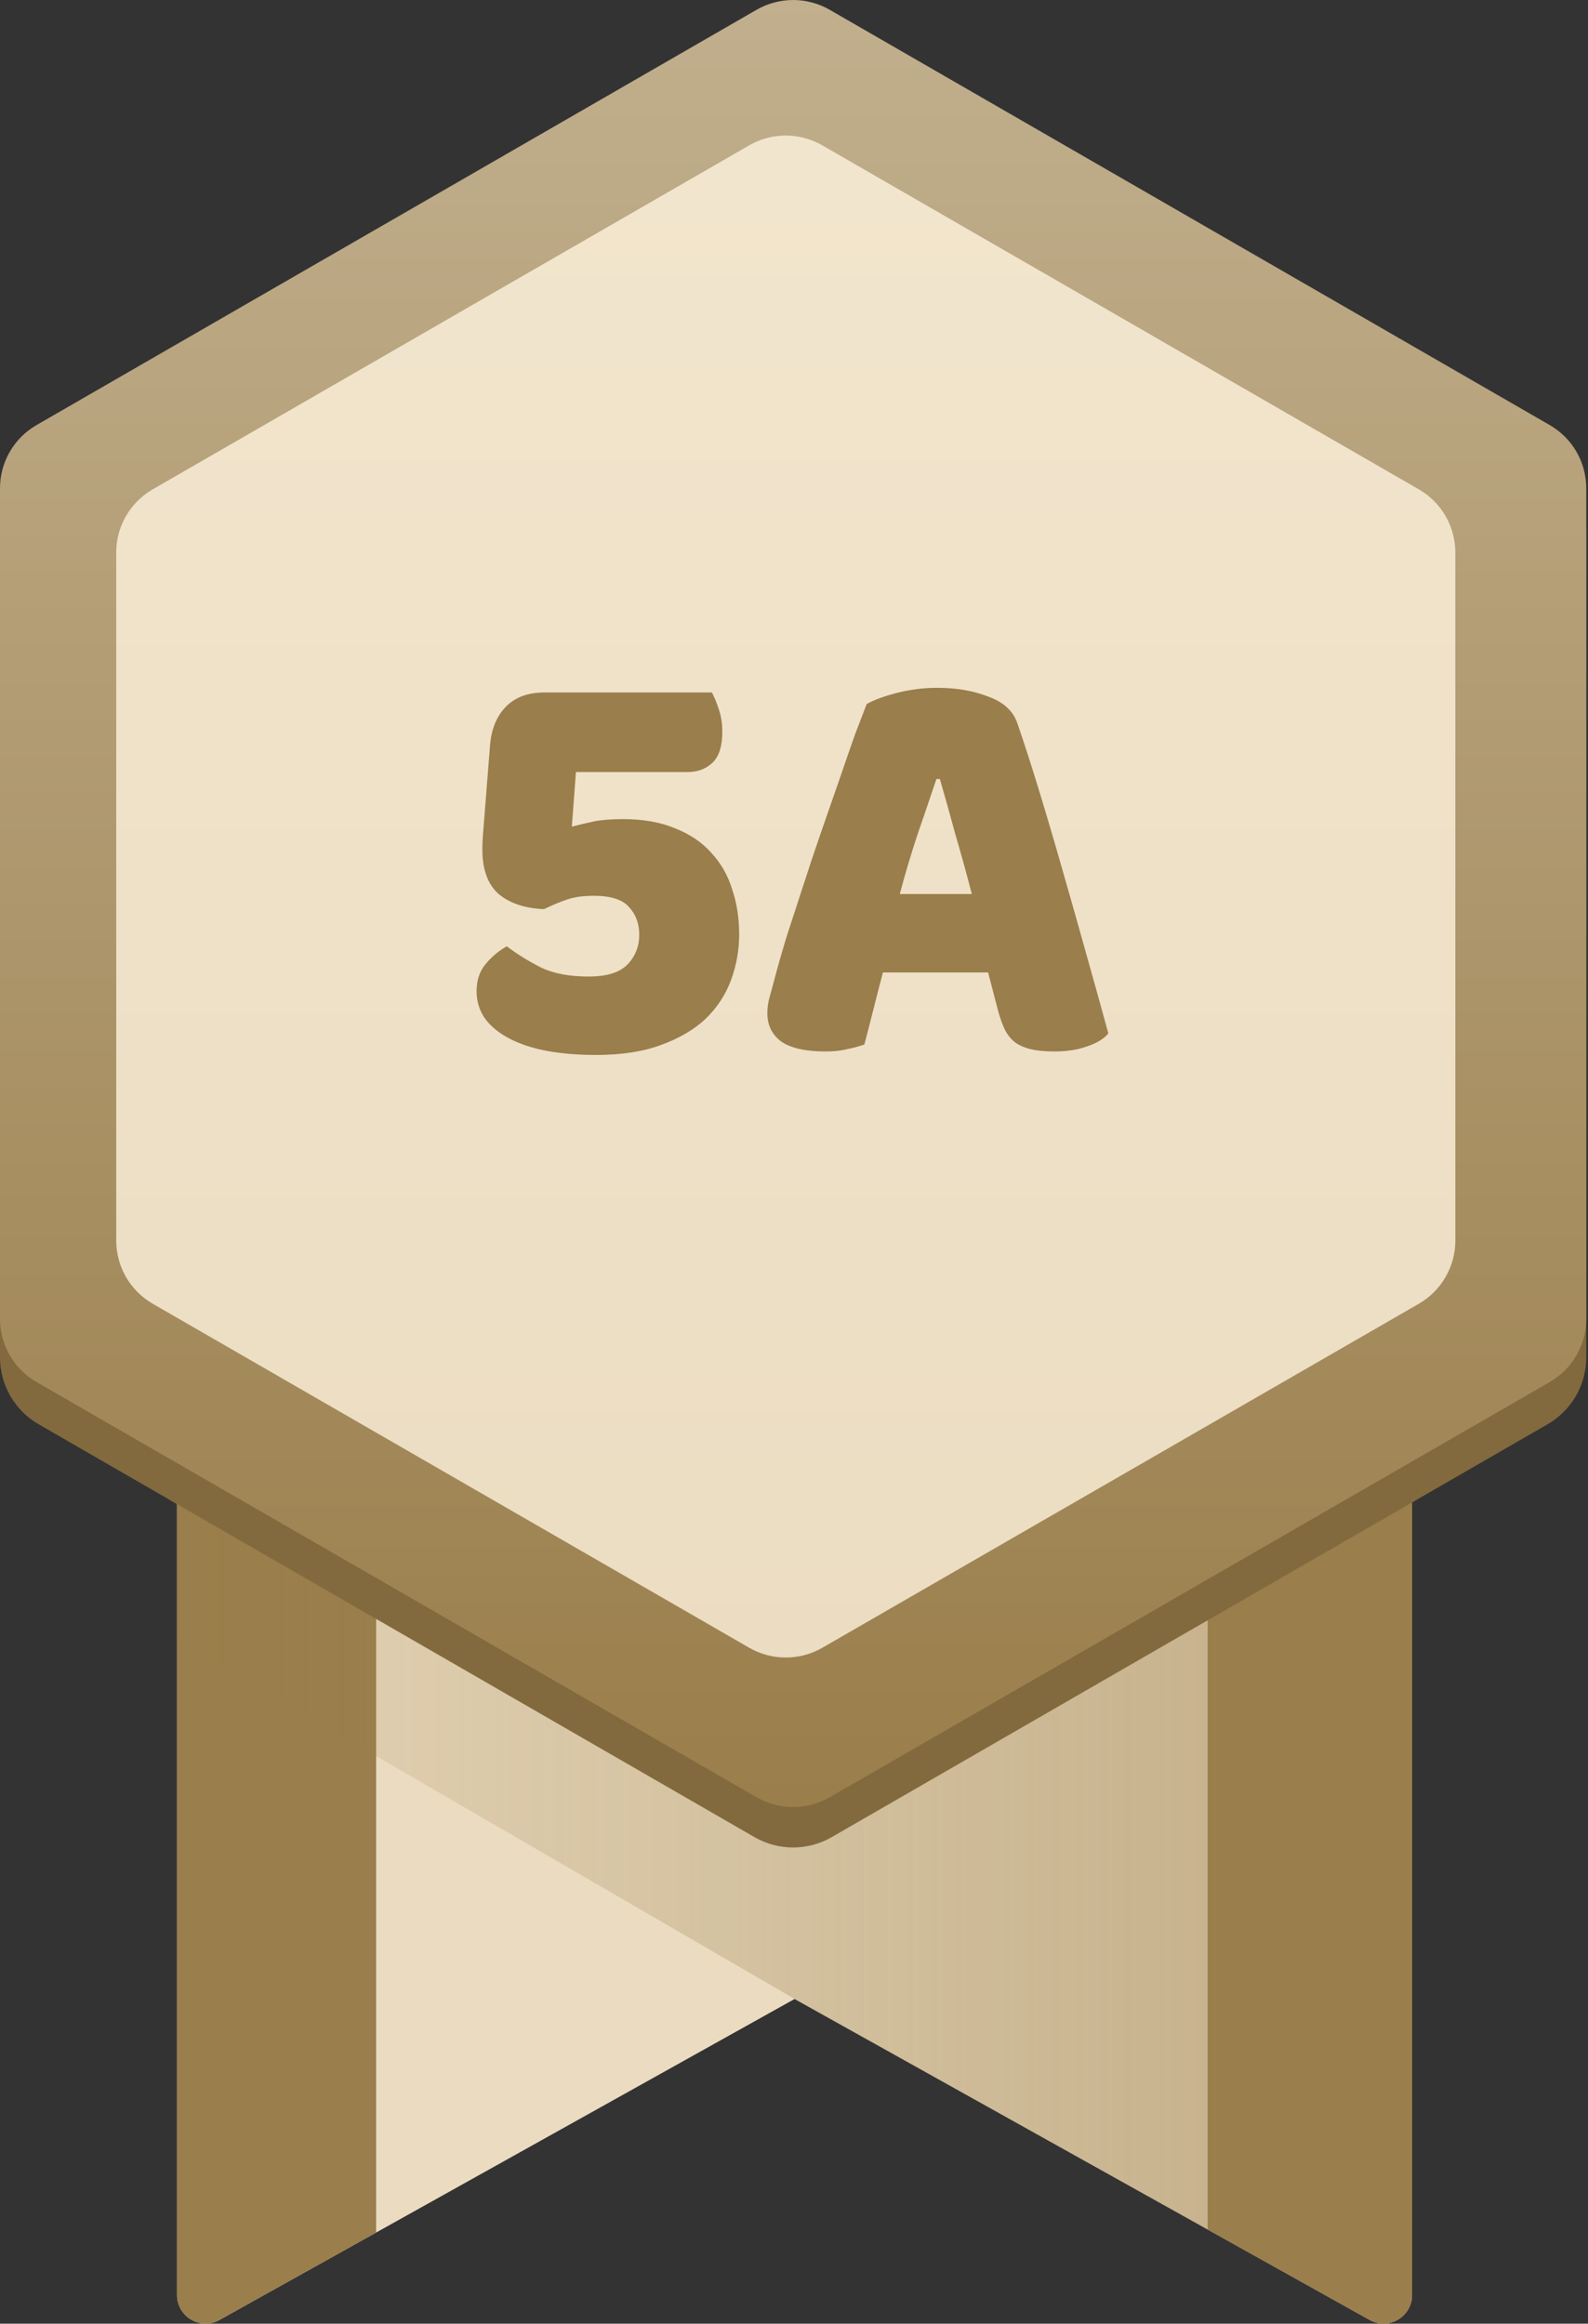 <svg width="82" height="120" viewBox="0 0 82 120" fill="none" xmlns="http://www.w3.org/2000/svg">
<rect x="0" y="0" width="82" height="120" fill="#333333" stroke="none"/>
<g clip-path="url(#clip0_3104_8866)">
<path d="M72.916 77.156V118.518C72.916 119.642 71.705 120.351 70.723 119.804L62.362 115.137L41.03 103.231L19.423 115.292L11.336 119.804C10.354 120.351 9.143 119.644 9.143 118.518V77.156L10.403 76.282L14.54 73.407L16.19 72.258L41.03 54.998L65.802 72.211L68.237 73.904L71.591 76.235L72.918 77.156H72.916Z" fill="#EBDCC1"/>
<path d="M19.423 73.407V115.29L11.336 119.802C10.355 120.349 9.143 119.642 9.143 118.516V77.671L8.72 77.424V73.403H19.423V73.407Z" fill="#9A7E4B"/>
<path opacity="0.5" d="M41.03 103.229L9.143 84.722V74.104H72.907L72.892 118.553C72.892 119.657 71.705 120.352 70.74 119.814L41.028 103.229H41.03Z" fill="url(#paint0_linear_3104_8866)"/>
<path d="M73.066 73.904V77.499L72.915 77.587V118.518C72.915 119.642 71.703 120.351 70.722 119.804L62.36 115.137V73.906H73.064L73.066 73.904Z" fill="#9A7E4B"/>
<path d="M81.91 27.458V70.099C81.91 71.523 81.149 72.838 79.915 73.55L73.067 77.499L72.916 77.587L62.362 83.674L42.95 94.872C41.717 95.585 40.194 95.585 38.958 94.872L19.421 83.603L9.141 77.676L8.718 77.43L1.995 73.552C0.761 72.84 0 71.525 0 70.101V27.458C0 26.034 0.761 24.719 1.995 24.007L38.96 2.687C40.194 1.975 41.717 1.975 42.952 2.687L79.915 24.007C81.149 24.719 81.91 26.034 81.91 27.458V27.458Z" fill="#826A3E"/>
<path d="M0 25.215V68.106C0 69.452 0.719 70.698 1.887 71.371L39.068 92.816C40.236 93.489 41.674 93.489 42.842 92.816L80.023 71.371C81.192 70.698 81.91 69.452 81.91 68.106V25.215C81.91 23.869 81.192 22.624 80.023 21.951L42.842 0.505C41.674 -0.168 40.236 -0.168 39.068 0.505L1.887 21.951C0.719 22.624 0 23.869 0 25.215Z" fill="url(#paint1_linear_3104_8866)"/>
<path opacity="0.8" d="M6.002 28.534V64.064C6.002 65.41 6.72 66.656 7.889 67.329L38.689 85.093C39.857 85.766 41.294 85.766 42.463 85.093L73.263 67.329C74.43 66.656 75.15 65.41 75.15 64.064V28.534C75.15 27.188 74.431 25.943 73.263 25.27L42.461 7.505C41.293 6.832 39.855 6.832 38.687 7.505L7.887 25.27C6.719 25.943 6 27.188 6 28.534H6.002Z" fill="#FFF3DE"/>
<path d="M30.759 54.48C29.839 54.48 28.999 54.41 28.239 54.27C27.499 54.13 26.859 53.92 26.319 53.64C25.779 53.36 25.359 53.02 25.059 52.62C24.759 52.2 24.609 51.72 24.609 51.18C24.609 50.62 24.769 50.15 25.089 49.77C25.409 49.39 25.769 49.09 26.169 48.87C26.729 49.29 27.329 49.66 27.969 49.98C28.609 50.28 29.419 50.43 30.399 50.43C31.339 50.43 32.009 50.22 32.409 49.8C32.809 49.38 33.009 48.87 33.009 48.27C33.009 47.69 32.829 47.21 32.469 46.83C32.129 46.45 31.529 46.26 30.669 46.26C30.129 46.26 29.679 46.32 29.319 46.44C28.959 46.56 28.549 46.73 28.089 46.95C27.109 46.91 26.329 46.65 25.749 46.17C25.189 45.67 24.909 44.91 24.909 43.89C24.909 43.83 24.909 43.76 24.909 43.68C24.909 43.58 24.919 43.39 24.939 43.11L25.299 38.55C25.359 37.69 25.629 37.01 26.109 36.51C26.589 36.01 27.259 35.76 28.119 35.76H36.759C36.879 35.98 36.999 36.27 37.119 36.63C37.239 36.99 37.299 37.37 37.299 37.77C37.299 38.53 37.129 39.07 36.789 39.39C36.449 39.71 36.019 39.87 35.499 39.87H29.739L29.529 42.69C29.909 42.59 30.289 42.5 30.669 42.42C31.069 42.34 31.569 42.3 32.169 42.3C33.209 42.3 34.109 42.46 34.869 42.78C35.629 43.08 36.249 43.5 36.729 44.04C37.229 44.58 37.589 45.21 37.809 45.93C38.049 46.65 38.169 47.42 38.169 48.24C38.169 49.06 38.029 49.85 37.749 50.61C37.469 51.37 37.029 52.04 36.429 52.62C35.829 53.18 35.059 53.63 34.119 53.97C33.199 54.31 32.079 54.48 30.759 54.48ZM44.753 36.36C45.093 36.16 45.603 35.97 46.283 35.79C46.983 35.61 47.683 35.52 48.383 35.52C49.383 35.52 50.263 35.67 51.023 35.97C51.803 36.25 52.303 36.7 52.523 37.32C52.883 38.36 53.273 39.57 53.693 40.95C54.113 42.33 54.533 43.76 54.953 45.24C55.373 46.7 55.783 48.15 56.183 49.59C56.583 51.01 56.933 52.27 57.233 53.37C56.993 53.65 56.633 53.87 56.153 54.03C55.673 54.21 55.103 54.3 54.443 54.3C53.963 54.3 53.553 54.26 53.213 54.18C52.893 54.1 52.623 53.98 52.403 53.82C52.203 53.66 52.033 53.45 51.893 53.19C51.773 52.93 51.663 52.63 51.563 52.29L51.023 50.22H45.593C45.433 50.82 45.273 51.44 45.113 52.08C44.953 52.72 44.793 53.34 44.633 53.94C44.353 54.04 44.053 54.12 43.733 54.18C43.433 54.26 43.063 54.3 42.623 54.3C41.603 54.3 40.843 54.13 40.343 53.79C39.863 53.43 39.623 52.94 39.623 52.32C39.623 52.04 39.663 51.76 39.743 51.48C39.823 51.2 39.913 50.87 40.013 50.49C40.153 49.95 40.343 49.28 40.583 48.48C40.843 47.68 41.123 46.82 41.423 45.9C41.723 44.96 42.043 44 42.383 43.02C42.723 42.04 43.043 41.12 43.343 40.26C43.643 39.38 43.913 38.6 44.153 37.92C44.413 37.24 44.613 36.72 44.753 36.36ZM48.353 40.23C48.073 41.07 47.753 42.01 47.393 43.05C47.053 44.07 46.743 45.11 46.463 46.17H50.183C49.903 45.09 49.613 44.04 49.313 43.02C49.033 41.98 48.773 41.05 48.533 40.23H48.353Z" fill="#9A7E4B"/>
</g>
<defs>
<linearGradient id="paint0_linear_3104_8866" x1="73" y1="120" x2="-6.5" y2="120" gradientUnits="userSpaceOnUse">
<stop stop-color="#9A7E4B"/>
<stop offset="1" stop-color="#9A7E4B" stop-opacity="0"/>
</linearGradient>
<linearGradient id="paint1_linear_3104_8866" x1="40.955" y1="0" x2="40.955" y2="93.321" gradientUnits="userSpaceOnUse">
<stop stop-color="#C1AF8D"/>
<stop offset="1" stop-color="#9A7E4B"/>
</linearGradient>
<clipPath id="clip0_3104_8866">
<rect width="81.91" height="120" fill="white"/>
</clipPath>
</defs>
</svg>
